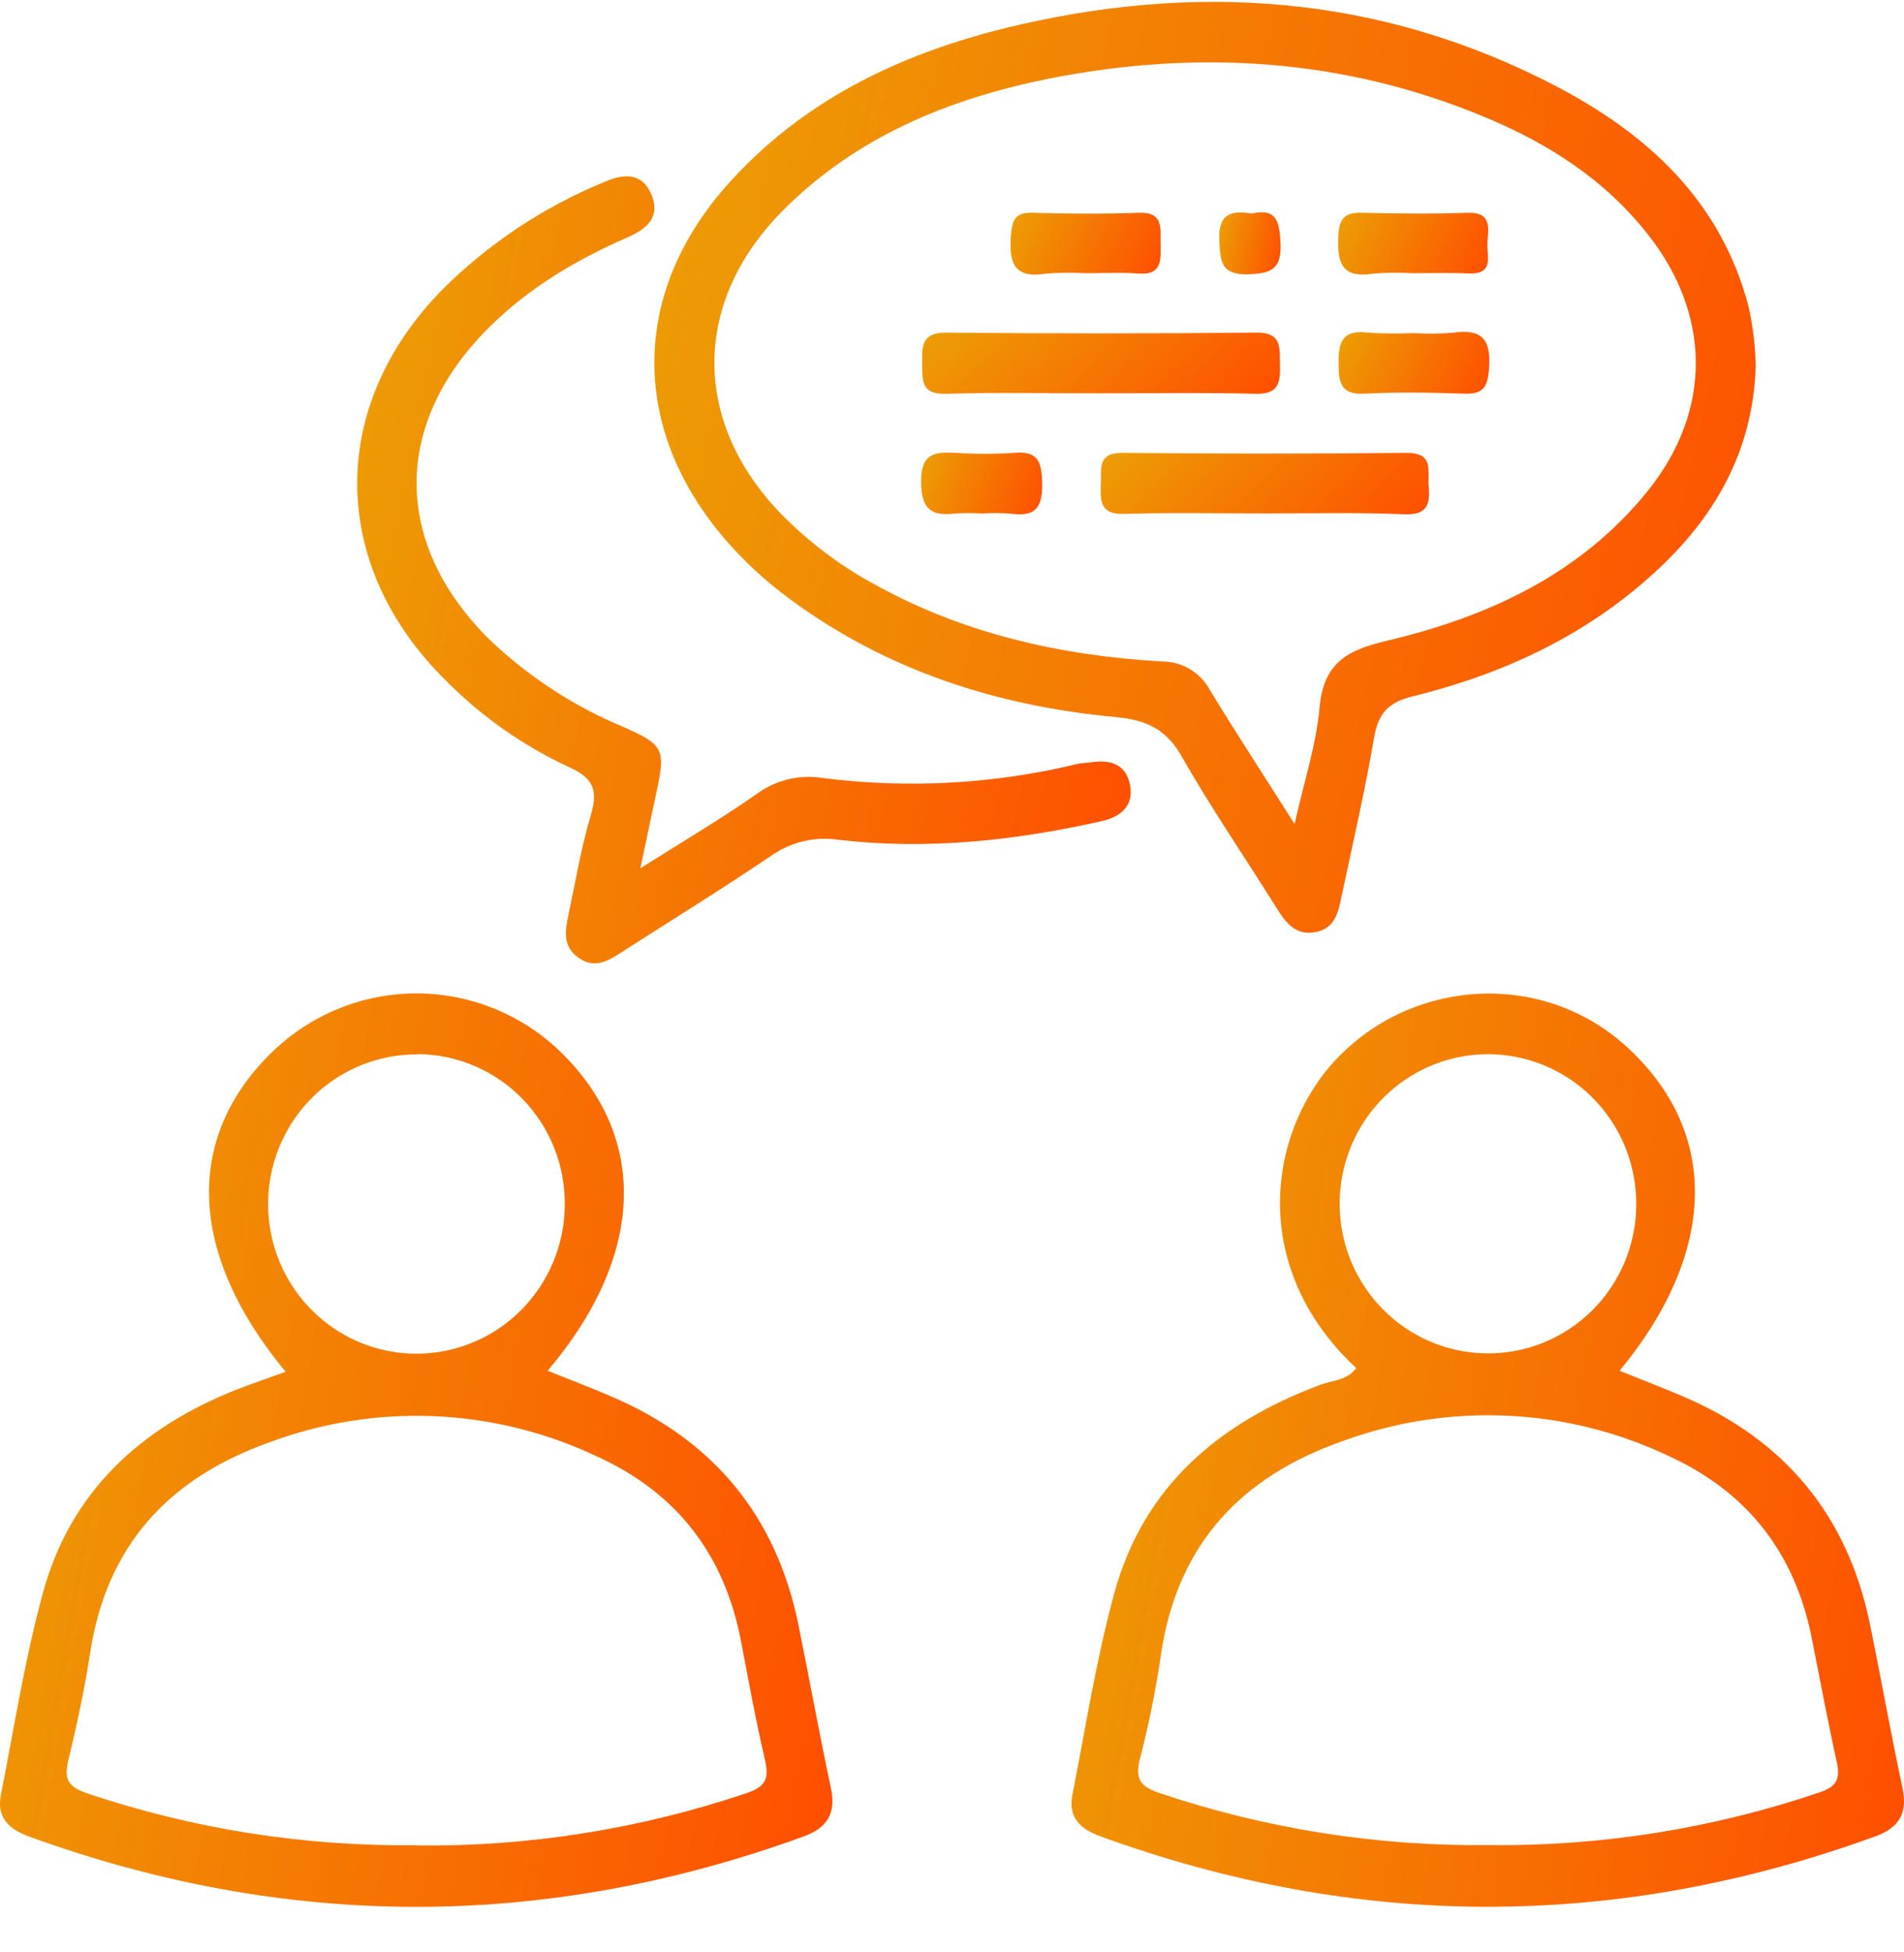 <svg width="40" height="41" viewBox="0 0 40 41" fill="none" xmlns="http://www.w3.org/2000/svg">
<path d="M28.492 28.73C26.178 26.573 26.662 23.687 28.118 22.196C29.754 20.523 32.426 20.41 34.145 21.956C36.13 23.741 36.098 26.276 34.025 28.786C34.481 28.97 34.925 29.141 35.363 29.327C37.498 30.239 38.822 31.829 39.289 34.126C39.521 35.264 39.724 36.41 39.968 37.547C40.083 38.086 39.888 38.387 39.394 38.565C33.969 40.535 28.545 40.535 23.122 38.565C22.705 38.413 22.427 38.169 22.531 37.683C22.809 36.27 23.03 34.839 23.411 33.452C24.027 31.203 25.624 29.869 27.736 29.082C27.983 28.985 28.288 29.001 28.492 28.73ZM31.279 38.747C33.632 38.774 35.973 38.402 38.203 37.648C38.584 37.523 38.669 37.367 38.587 37C38.397 36.139 38.235 35.27 38.063 34.404C37.707 32.61 36.712 31.333 35.052 30.574C32.914 29.561 30.466 29.445 28.243 30.25C26.095 30.991 24.736 32.415 24.392 34.733C24.285 35.47 24.138 36.199 23.953 36.919C23.836 37.363 23.953 37.52 24.378 37.66C26.602 38.407 28.935 38.774 31.279 38.747ZM34.375 25.284C34.376 24.663 34.195 24.056 33.854 23.54C33.513 23.023 33.028 22.62 32.46 22.381C31.892 22.142 31.266 22.078 30.662 22.197C30.058 22.316 29.503 22.613 29.066 23.05C28.629 23.487 28.33 24.044 28.207 24.652C28.084 25.261 28.143 25.892 28.375 26.466C28.608 27.041 29.004 27.533 29.514 27.881C30.023 28.229 30.624 28.416 31.239 28.421C31.65 28.424 32.057 28.346 32.438 28.19C32.818 28.034 33.164 27.803 33.456 27.512C33.748 27.22 33.979 26.873 34.137 26.491C34.295 26.108 34.376 25.698 34.375 25.284Z" fill="url(#paint0_linear_1_305)"/>
<path d="M6.001 28.807C3.935 26.318 3.863 23.859 5.755 22.056C6.574 21.282 7.655 20.855 8.777 20.862C9.899 20.869 10.975 21.311 11.783 22.095C13.634 23.904 13.545 26.381 11.505 28.786C11.964 28.971 12.408 29.139 12.846 29.327C14.978 30.239 16.307 31.825 16.774 34.123C17.006 35.262 17.211 36.406 17.455 37.543C17.57 38.081 17.381 38.383 16.887 38.564C11.465 40.535 6.041 40.537 0.616 38.57C0.199 38.418 -0.079 38.177 0.019 37.691C0.297 36.278 0.521 34.847 0.899 33.459C1.48 31.318 2.96 29.979 4.965 29.183C5.28 29.061 5.608 28.95 6.001 28.807ZM8.75 38.755C11.097 38.782 13.432 38.413 15.659 37.664C16.059 37.534 16.166 37.384 16.075 36.975C15.878 36.135 15.727 35.294 15.565 34.453C15.215 32.632 14.206 31.335 12.518 30.574C11.448 30.071 10.29 29.788 9.11 29.739C7.93 29.691 6.753 29.88 5.646 30.294C3.553 31.042 2.241 32.446 1.894 34.708C1.779 35.465 1.616 36.217 1.437 36.961C1.34 37.362 1.423 37.522 1.836 37.662C4.065 38.411 6.404 38.779 8.754 38.749L8.75 38.755ZM8.771 22.143C8.155 22.139 7.552 22.318 7.037 22.659C6.522 23 6.12 23.487 5.879 24.059C5.639 24.63 5.572 25.261 5.687 25.871C5.801 26.481 6.093 27.043 6.524 27.486C6.955 27.929 7.507 28.234 8.109 28.361C8.712 28.488 9.339 28.433 9.91 28.201C10.482 27.97 10.972 27.573 11.32 27.061C11.668 26.549 11.858 25.944 11.865 25.323C11.872 24.908 11.797 24.496 11.645 24.111C11.492 23.726 11.266 23.375 10.978 23.078C10.69 22.782 10.347 22.546 9.968 22.385C9.589 22.223 9.182 22.139 8.771 22.137V22.143Z" fill="url(#paint1_linear_1_305)"/>
<path d="M36.885 7.698C36.825 9.503 36.004 10.893 34.739 12.042C33.283 13.37 31.543 14.167 29.658 14.629C29.165 14.75 28.953 14.988 28.867 15.492C28.675 16.613 28.416 17.725 28.181 18.841C28.113 19.166 28.042 19.494 27.643 19.573C27.226 19.657 27.019 19.387 26.823 19.075C26.158 18.01 25.445 16.973 24.824 15.882C24.494 15.303 24.073 15.118 23.444 15.059C20.943 14.827 18.61 14.079 16.562 12.557C16.076 12.198 15.631 11.786 15.236 11.329C13.252 9.025 13.245 6.199 15.248 3.917C16.813 2.144 18.831 1.163 21.072 0.602C25.071 -0.387 28.97 -0.123 32.663 1.796C34.584 2.794 36.137 4.19 36.73 6.419C36.826 6.839 36.877 7.268 36.885 7.698ZM27.197 17.305C27.4 16.396 27.653 15.634 27.722 14.856C27.806 13.931 28.289 13.657 29.112 13.462C31.238 12.961 33.193 12.075 34.617 10.309C35.969 8.627 35.955 6.614 34.617 4.92C33.714 3.771 32.533 3.018 31.21 2.466C28.242 1.222 25.15 1.033 22.029 1.653C19.945 2.073 18 2.862 16.448 4.42C14.532 6.347 14.529 8.868 16.432 10.816C16.989 11.378 17.622 11.858 18.314 12.239C20.21 13.304 22.271 13.768 24.415 13.891C24.621 13.891 24.824 13.947 25.001 14.054C25.178 14.16 25.323 14.313 25.421 14.496C25.965 15.39 26.54 16.266 27.197 17.305Z" fill="url(#paint2_linear_1_305)"/>
<path d="M13.453 18.234C14.359 17.661 15.154 17.195 15.907 16.666C16.303 16.379 16.794 16.261 17.276 16.337C19.07 16.567 20.891 16.466 22.649 16.04C22.738 16.019 22.834 16.022 22.927 16.008C23.316 15.948 23.644 16.041 23.736 16.463C23.837 16.931 23.526 17.164 23.133 17.246C21.318 17.654 19.481 17.852 17.627 17.637C17.125 17.559 16.611 17.68 16.195 17.975C15.16 18.675 14.092 19.331 13.041 20.008C12.763 20.19 12.476 20.347 12.149 20.11C11.821 19.873 11.871 19.55 11.94 19.223C12.089 18.523 12.207 17.805 12.411 17.122C12.565 16.602 12.479 16.347 11.957 16.11C10.988 15.662 10.107 15.042 9.354 14.28C6.913 11.86 6.884 8.536 9.292 6.082C10.266 5.113 11.42 4.346 12.688 3.825C13.096 3.648 13.481 3.61 13.684 4.082C13.887 4.555 13.582 4.812 13.181 4.986C12.111 5.453 11.116 6.04 10.282 6.868C8.234 8.895 8.243 11.431 10.305 13.452C11.115 14.219 12.057 14.832 13.084 15.261C13.956 15.646 13.992 15.726 13.778 16.697C13.681 17.145 13.588 17.598 13.453 18.234Z" fill="url(#paint3_linear_1_305)"/>
<path d="M23.133 8.26C22.047 8.26 20.961 8.237 19.877 8.27C19.321 8.288 19.382 7.951 19.373 7.593C19.363 7.236 19.392 6.981 19.876 6.985C22.045 7.006 24.215 7.006 26.386 6.985C26.941 6.978 26.88 7.305 26.89 7.662C26.9 8.019 26.87 8.283 26.387 8.27C25.303 8.241 24.218 8.26 23.133 8.26Z" fill="url(#paint4_linear_1_305)"/>
<path d="M26.593 10.782C25.599 10.782 24.604 10.761 23.611 10.792C23.105 10.807 23.115 10.512 23.127 10.166C23.14 9.848 23.048 9.506 23.579 9.51C25.567 9.528 27.557 9.532 29.545 9.51C30.136 9.51 29.986 9.881 30.014 10.21C30.048 10.596 29.982 10.817 29.506 10.8C28.537 10.758 27.565 10.782 26.593 10.782Z" fill="url(#paint5_linear_1_305)"/>
<path d="M22.808 5.738C22.53 5.72 22.251 5.723 21.974 5.747C21.319 5.852 21.194 5.538 21.236 4.962C21.262 4.616 21.325 4.455 21.703 4.468C22.441 4.49 23.181 4.496 23.919 4.468C24.442 4.447 24.379 4.783 24.382 5.111C24.385 5.439 24.428 5.785 23.912 5.745C23.548 5.716 23.177 5.738 22.808 5.738Z" fill="url(#paint6_linear_1_305)"/>
<path d="M29.68 5.738C29.402 5.72 29.124 5.723 28.846 5.747C28.171 5.855 28.089 5.496 28.117 4.941C28.136 4.57 28.268 4.459 28.617 4.468C29.356 4.486 30.096 4.494 30.833 4.468C31.318 4.451 31.278 4.759 31.25 5.062C31.222 5.364 31.417 5.762 30.851 5.743C30.466 5.724 30.073 5.738 29.68 5.738Z" fill="url(#paint7_linear_1_305)"/>
<path d="M29.687 6.995C29.965 7.012 30.243 7.01 30.521 6.988C31.135 6.898 31.332 7.128 31.281 7.752C31.249 8.141 31.153 8.281 30.762 8.267C30.068 8.243 29.373 8.231 28.678 8.267C28.177 8.295 28.122 8.052 28.122 7.641C28.114 7.191 28.196 6.924 28.721 6.984C29.043 7.006 29.365 7.01 29.687 6.995Z" fill="url(#paint8_linear_1_305)"/>
<path d="M20.63 10.783C20.445 10.772 20.259 10.772 20.074 10.783C19.562 10.847 19.352 10.691 19.35 10.111C19.35 9.51 19.641 9.489 20.076 9.509C20.488 9.537 20.902 9.537 21.315 9.509C21.792 9.468 21.881 9.684 21.893 10.115C21.909 10.615 21.785 10.866 21.246 10.788C21.041 10.772 20.835 10.77 20.63 10.783Z" fill="url(#paint9_linear_1_305)"/>
<path d="M26.295 4.485C26.814 4.364 26.879 4.65 26.901 5.1C26.927 5.639 26.723 5.743 26.23 5.76C25.643 5.779 25.637 5.488 25.616 5.044C25.592 4.499 25.852 4.41 26.295 4.485Z" fill="url(#paint10_linear_1_305)"/>
<defs>
<linearGradient id="paint0_linear_1_305" x1="22.509" y1="20.865" x2="42.736" y2="24.403" gradientUnits="userSpaceOnUse">
<stop stop-color="#EC9F05"/>
<stop offset="1" stop-color="#FF4E00"/>
</linearGradient>
<linearGradient id="paint1_linear_1_305" x1="-0" y1="20.862" x2="20.224" y2="24.398" gradientUnits="userSpaceOnUse">
<stop stop-color="#EC9F05"/>
<stop offset="1" stop-color="#FF4E00"/>
</linearGradient>
<linearGradient id="paint2_linear_1_305" x1="13.747" y1="0.039" x2="39.971" y2="5.992" gradientUnits="userSpaceOnUse">
<stop stop-color="#EC9F05"/>
<stop offset="1" stop-color="#FF4E00"/>
</linearGradient>
<linearGradient id="paint3_linear_1_305" x1="7.504" y1="3.703" x2="26.207" y2="7.23" gradientUnits="userSpaceOnUse">
<stop stop-color="#EC9F05"/>
<stop offset="1" stop-color="#FF4E00"/>
</linearGradient>
<linearGradient id="paint4_linear_1_305" x1="19.371" y1="6.985" x2="23.339" y2="11.437" gradientUnits="userSpaceOnUse">
<stop stop-color="#EC9F05"/>
<stop offset="1" stop-color="#FF4E00"/>
</linearGradient>
<linearGradient id="paint5_linear_1_305" x1="23.123" y1="9.51" x2="27.134" y2="13.619" gradientUnits="userSpaceOnUse">
<stop stop-color="#EC9F05"/>
<stop offset="1" stop-color="#FF4E00"/>
</linearGradient>
<linearGradient id="paint6_linear_1_305" x1="21.229" y1="4.467" x2="24.32" y2="5.905" gradientUnits="userSpaceOnUse">
<stop stop-color="#EC9F05"/>
<stop offset="1" stop-color="#FF4E00"/>
</linearGradient>
<linearGradient id="paint7_linear_1_305" x1="28.112" y1="4.467" x2="31.201" y2="5.905" gradientUnits="userSpaceOnUse">
<stop stop-color="#EC9F05"/>
<stop offset="1" stop-color="#FF4E00"/>
</linearGradient>
<linearGradient id="paint8_linear_1_305" x1="28.122" y1="6.969" x2="31.22" y2="8.417" gradientUnits="userSpaceOnUse">
<stop stop-color="#EC9F05"/>
<stop offset="1" stop-color="#FF4E00"/>
</linearGradient>
<linearGradient id="paint9_linear_1_305" x1="19.35" y1="9.504" x2="22.007" y2="10.502" gradientUnits="userSpaceOnUse">
<stop stop-color="#EC9F05"/>
<stop offset="1" stop-color="#FF4E00"/>
</linearGradient>
<linearGradient id="paint10_linear_1_305" x1="25.614" y1="4.457" x2="27.097" y2="4.738" gradientUnits="userSpaceOnUse">
<stop stop-color="#EC9F05"/>
<stop offset="1" stop-color="#FF4E00"/>
</linearGradient>
</defs>
</svg>
